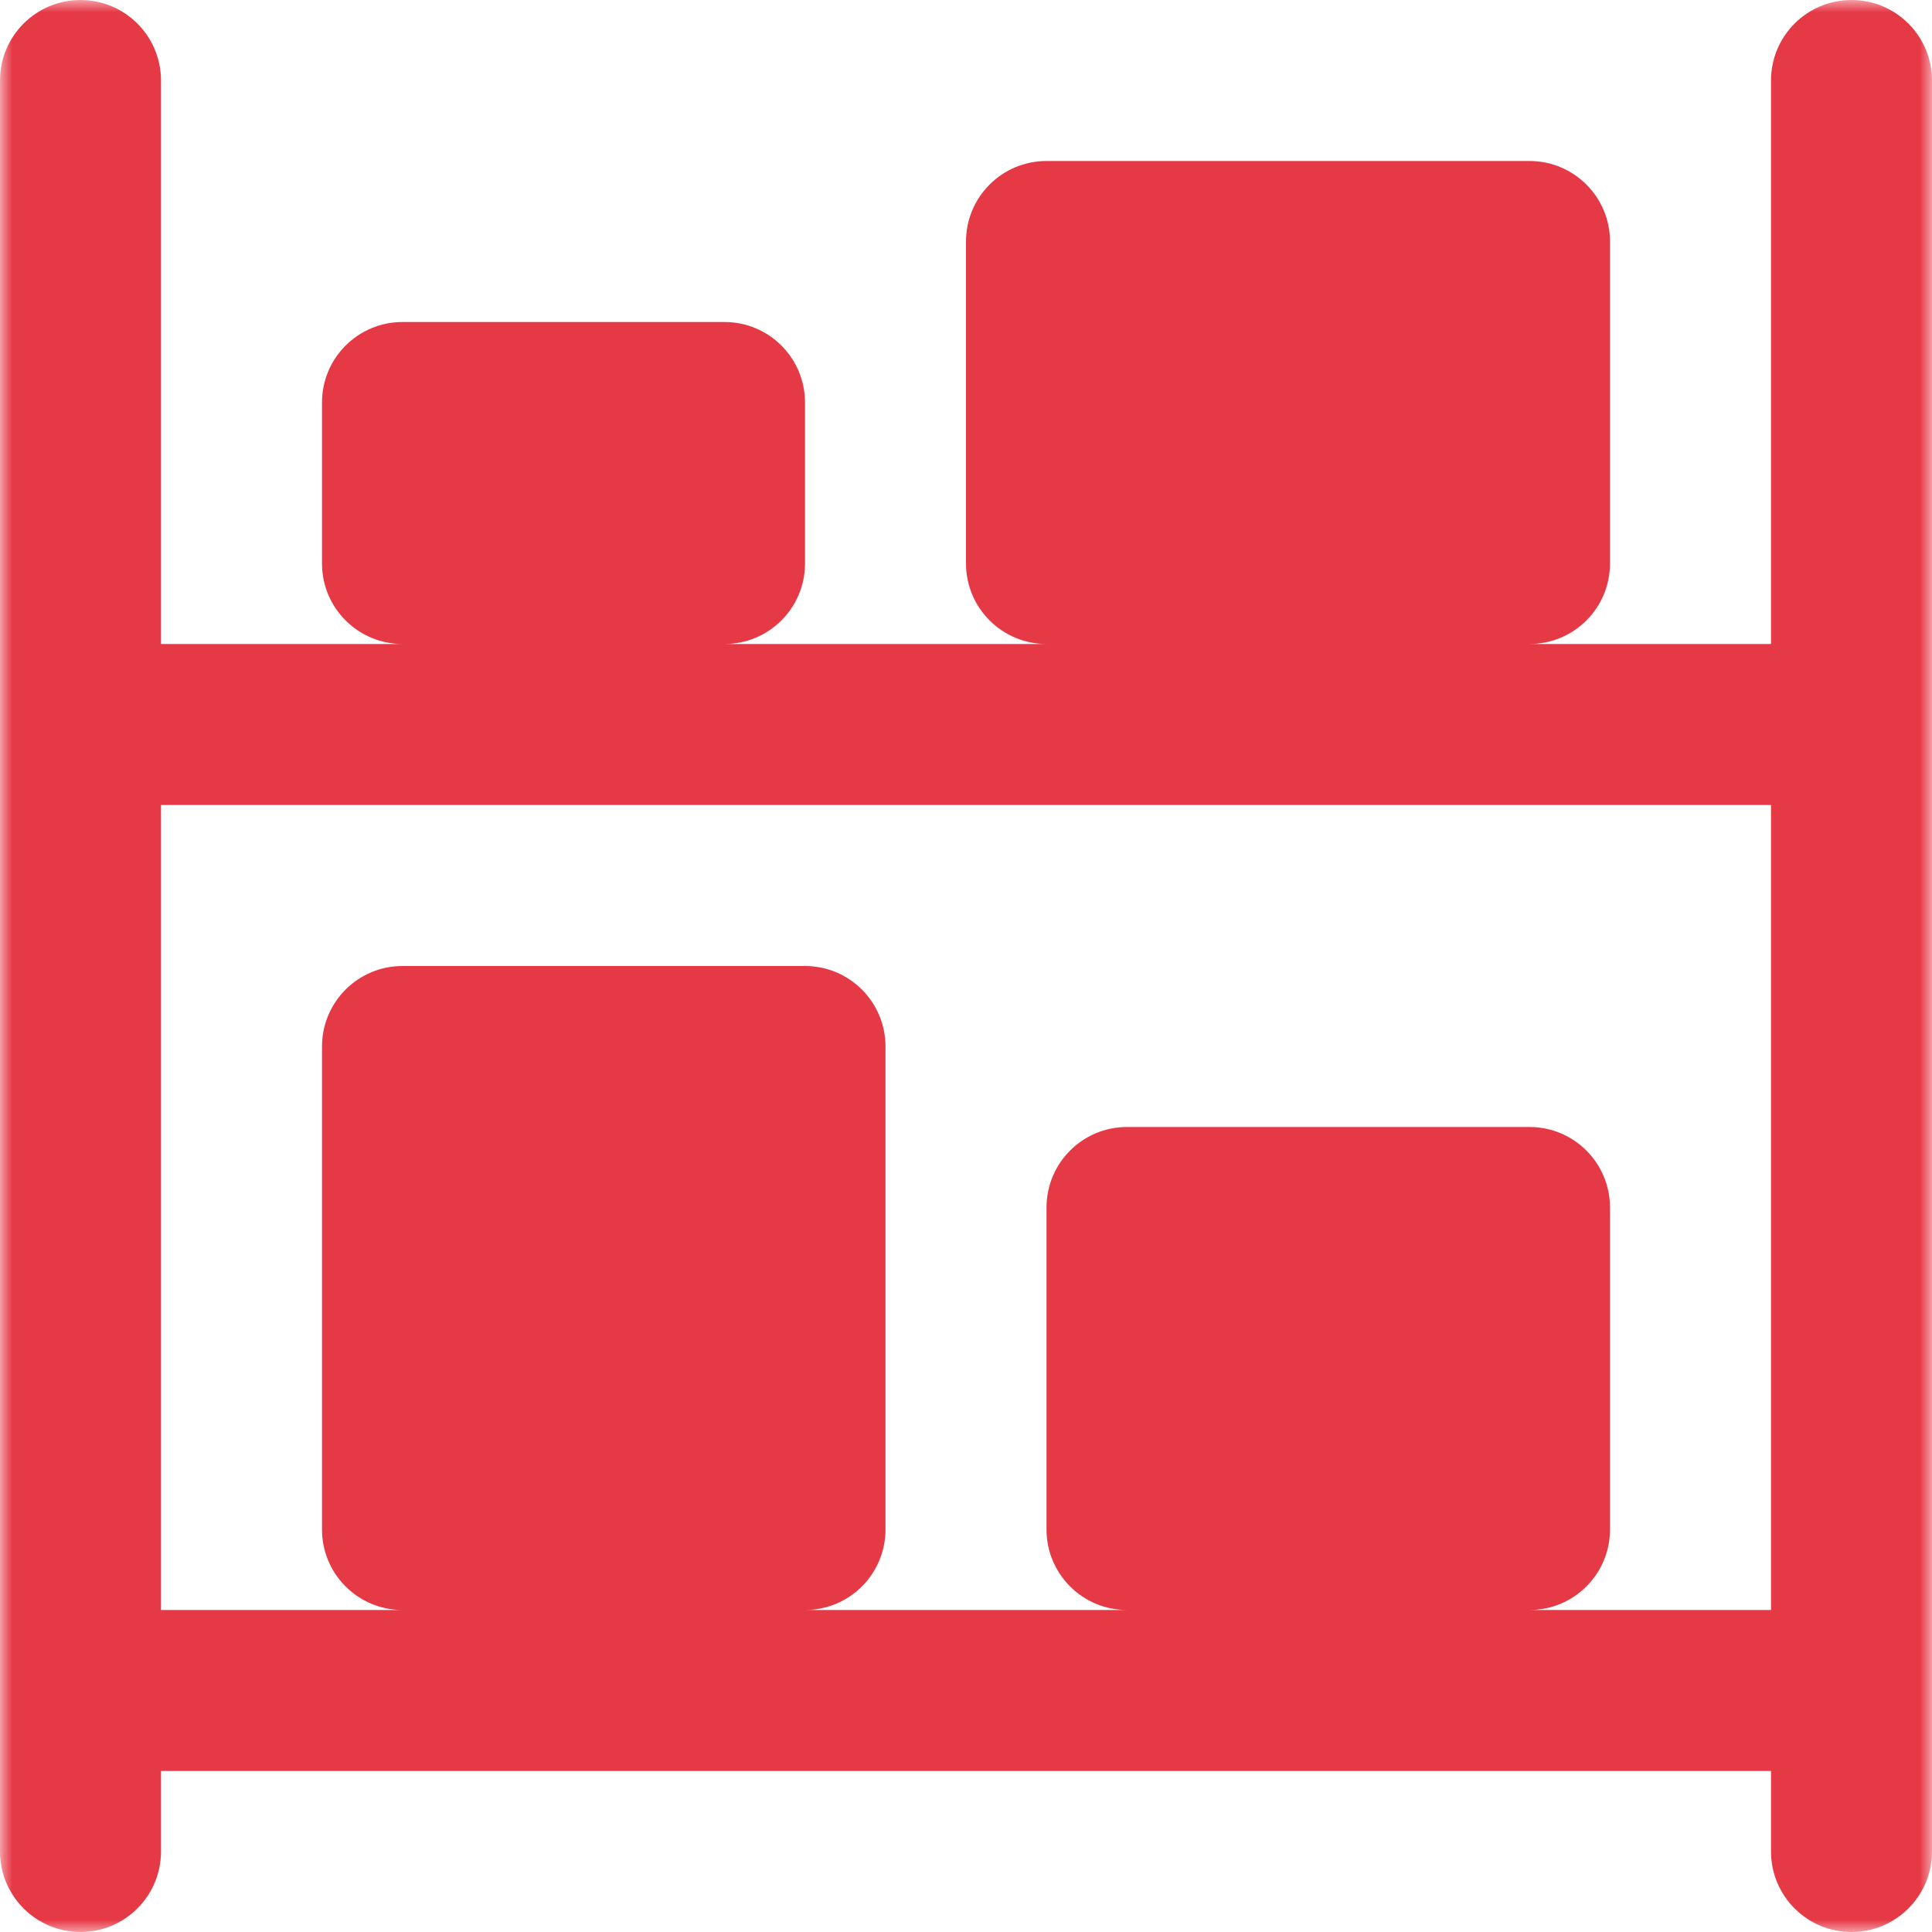 <svg width="79" height="79" viewBox="0 0 79 79" fill="none" xmlns="http://www.w3.org/2000/svg">
<g clip-path="url(#clip0_8_319)">
<mask id="mask0_8_319" style="mask-type:luminance" maskUnits="userSpaceOnUse" x="0" y="0" width="79" height="79">
<path d="M79 0H0V79H79V0Z" fill="white"/>
</mask>
<g mask="url(#mask0_8_319)">
<path fill-rule="evenodd" clip-rule="evenodd" d="M3.292 0C5.11 0 6.583 1.474 6.583 3.292V26.333H16.458C14.64 26.333 13.167 24.86 13.167 23.042V16.458C13.167 14.64 14.64 13.167 16.458 13.167H29.625C31.443 13.167 32.917 14.64 32.917 16.458V23.042C32.917 24.86 31.443 26.333 29.625 26.333H42.792C40.974 26.333 39.5 24.86 39.5 23.042V9.875C39.5 8.057 40.974 6.583 42.792 6.583H62.542C64.36 6.583 65.833 8.057 65.833 9.875V23.042C65.833 24.86 64.36 26.333 62.542 26.333H72.417V3.292C72.417 1.474 73.89 0 75.708 0C77.526 0 79 1.474 79 3.292V75.708C79 77.526 77.526 79 75.708 79C73.89 79 72.417 77.526 72.417 75.708V72.417H6.583V75.708C6.583 77.526 5.11 79 3.292 79C1.474 79 0 77.526 0 75.708V3.292C0 1.474 1.474 0 3.292 0ZM72.417 65.833H62.542C64.36 65.833 65.833 64.36 65.833 62.542V49.375C65.833 47.557 64.36 46.083 62.542 46.083H46.083C44.265 46.083 42.792 47.557 42.792 49.375V62.542C42.792 64.36 44.265 65.833 46.083 65.833H32.917C34.735 65.833 36.208 64.36 36.208 62.542V42.792C36.208 40.974 34.735 39.5 32.917 39.5H16.458C14.64 39.5 13.167 40.974 13.167 42.792V62.542C13.167 64.36 14.64 65.833 16.458 65.833H6.583V32.917H72.417V65.833Z" fill="#E63946"/>
</g>
</g>
<defs>
<clipPath id="clip0_8_319">
<rect width="79" height="79" fill="white"/>
</clipPath>
</defs>
</svg>
